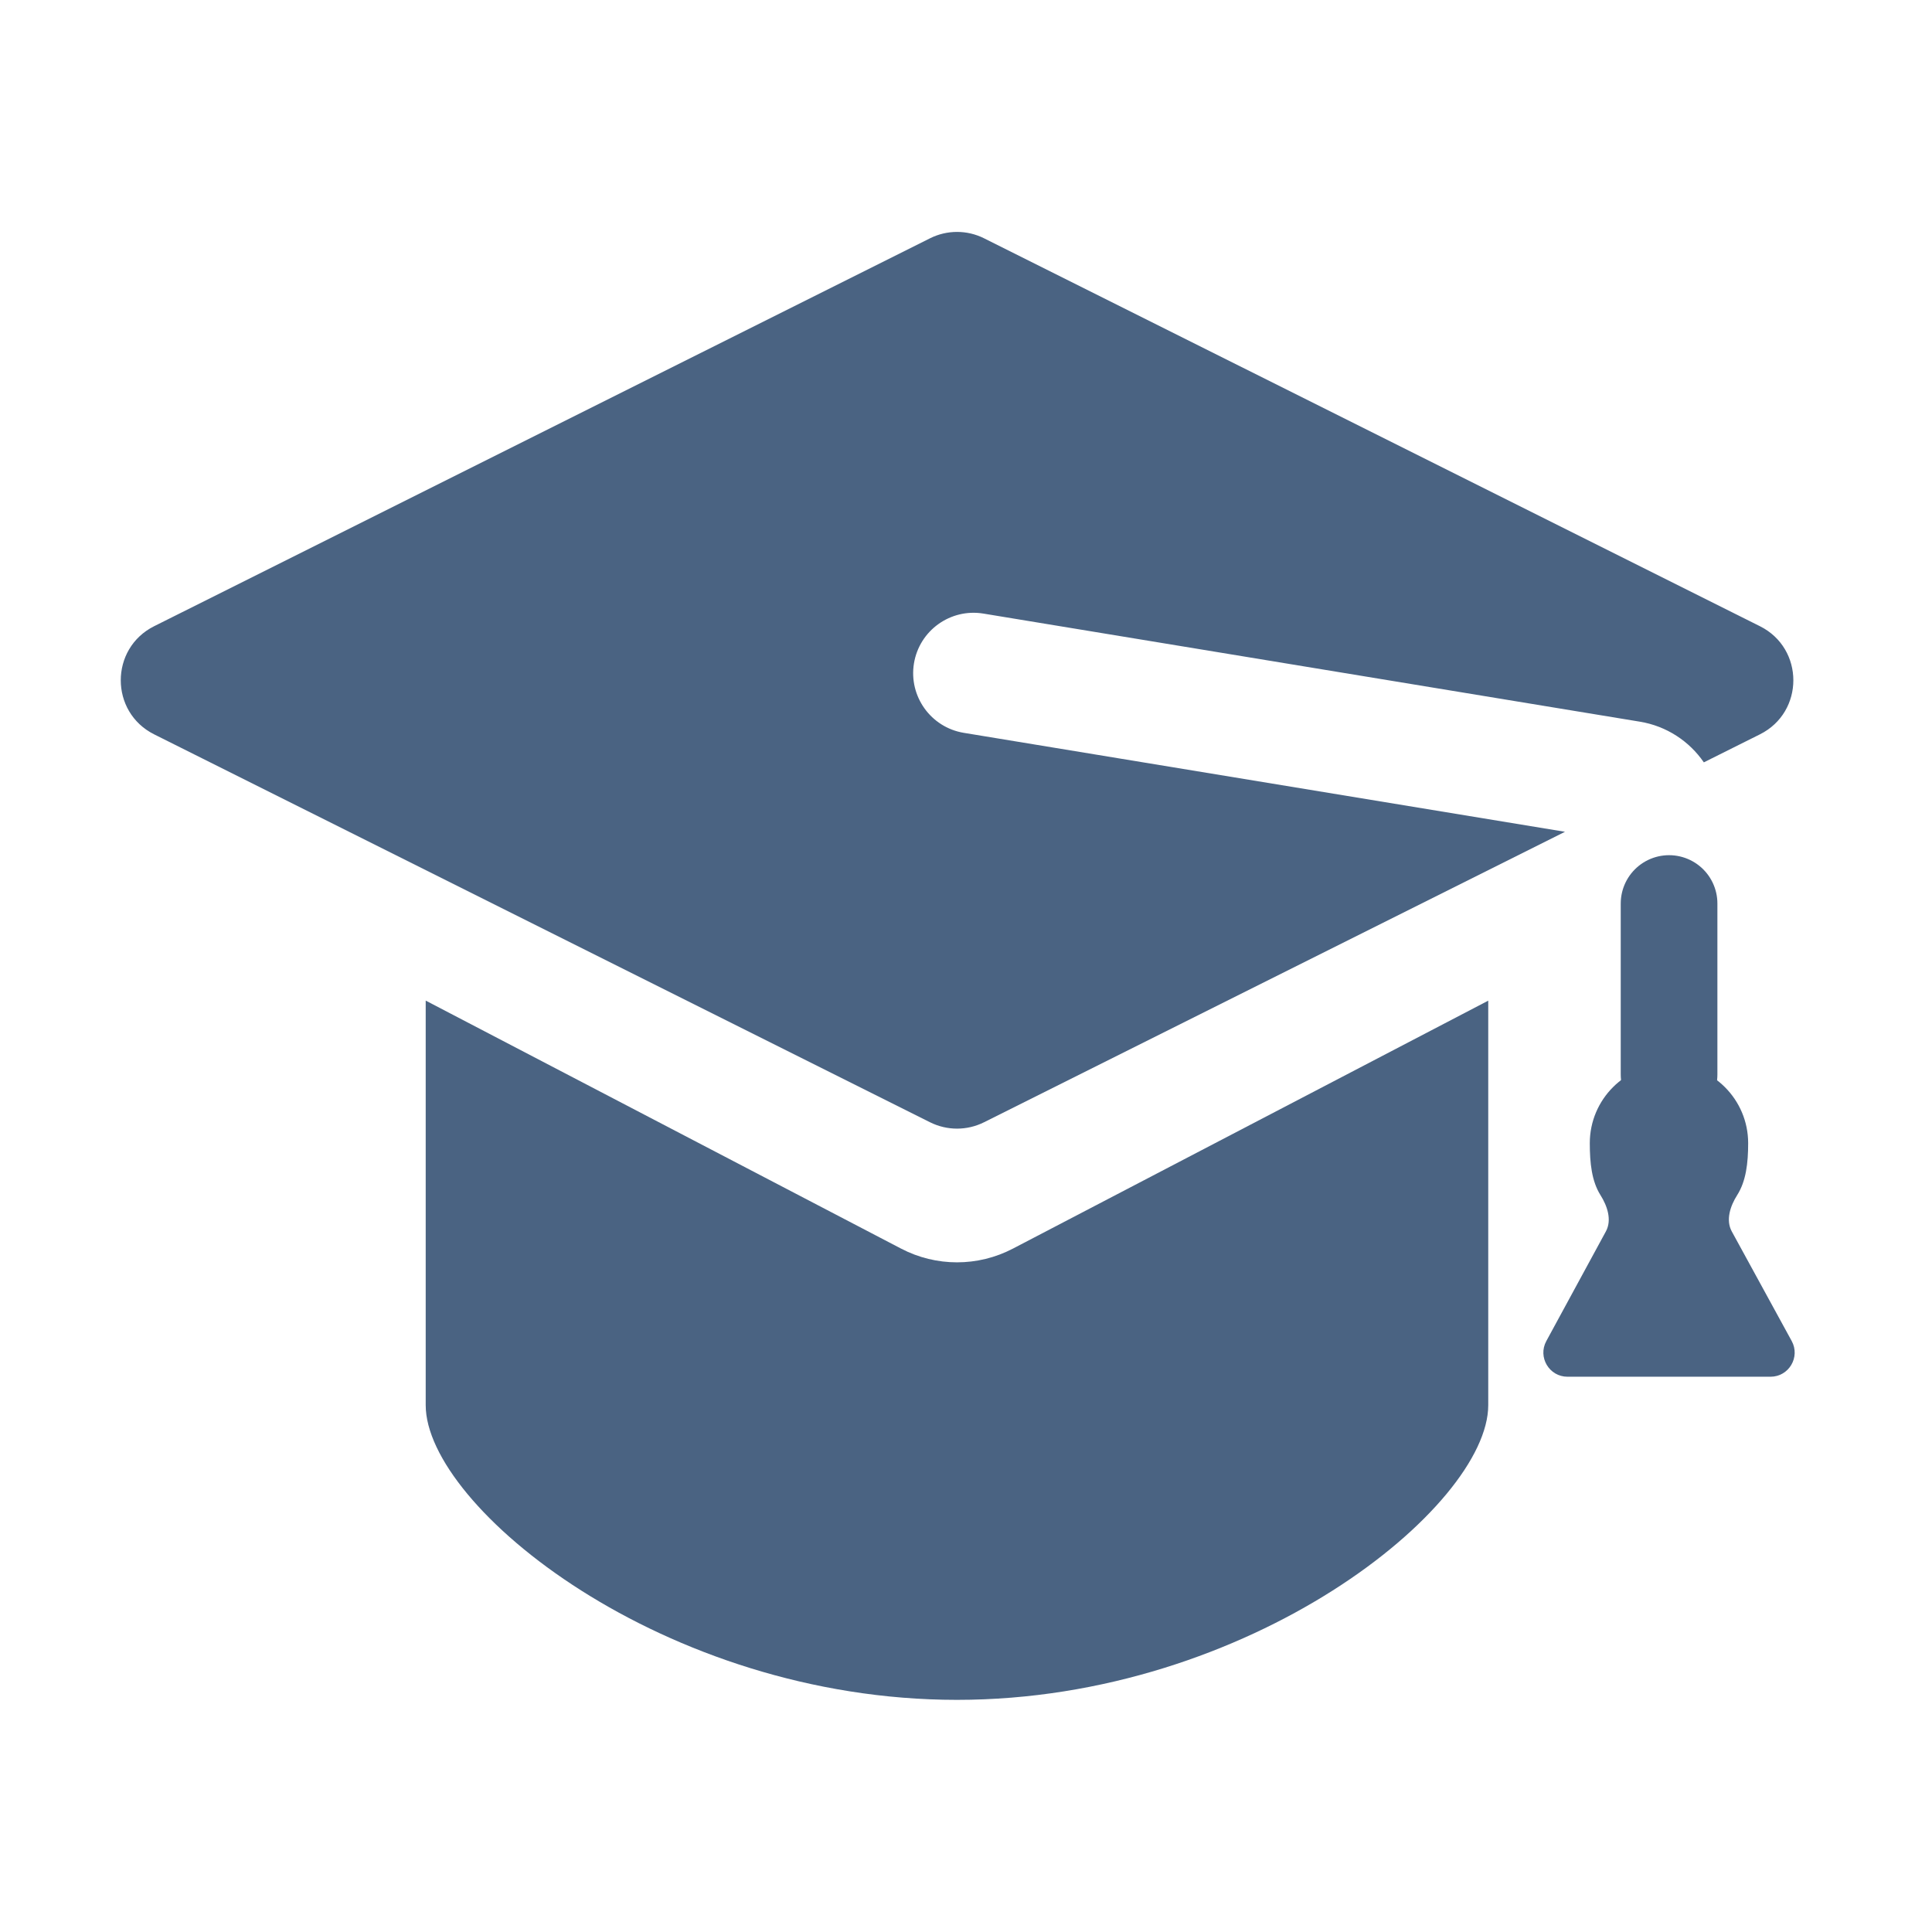 <svg width="32" height="32" viewBox="0 0 32 32" fill="none" xmlns="http://www.w3.org/2000/svg">
<path d="M16.777 20.681L24.65 16.574V23.274C24.65 24.954 20.71 28.155 15.85 28.155C10.99 28.155 7.051 24.954 7.051 23.274L7.051 16.573L14.925 20.681C15.505 20.984 16.197 20.984 16.777 20.681Z" fill="#4A6382"/>
<path fill-rule="evenodd" clip-rule="evenodd" d="M15.404 3.947L2.553 10.372C1.816 10.741 1.816 11.794 2.553 12.163L15.404 18.588C15.686 18.729 16.017 18.729 16.299 18.588L25.921 13.777L15.963 12.138C15.418 12.048 15.049 11.533 15.138 10.988C15.228 10.442 15.743 10.073 16.289 10.163L27.16 11.953C27.605 12.026 27.981 12.278 28.221 12.627L29.15 12.163C29.888 11.794 29.888 10.741 29.15 10.372L16.299 3.947C16.017 3.806 15.686 3.806 15.404 3.947Z" fill="#4A6382"/>
<path d="M27.643 17.623C26.919 17.623 26.332 18.21 26.332 18.935C26.332 19.264 26.364 19.565 26.509 19.795C26.623 19.976 26.701 20.208 26.598 20.397L25.612 22.212C25.467 22.479 25.66 22.803 25.963 22.803H29.325C29.629 22.803 29.822 22.478 29.676 22.211L28.684 20.397C28.581 20.209 28.658 19.976 28.773 19.795C28.92 19.564 28.955 19.264 28.955 18.935C28.955 18.21 28.367 17.623 27.643 17.623Z" fill="#4A6382"/>
<path d="M27.645 17.798L27.645 14.965" stroke="#4A6382" stroke-width="1.601" stroke-linecap="round"/>
</svg>
